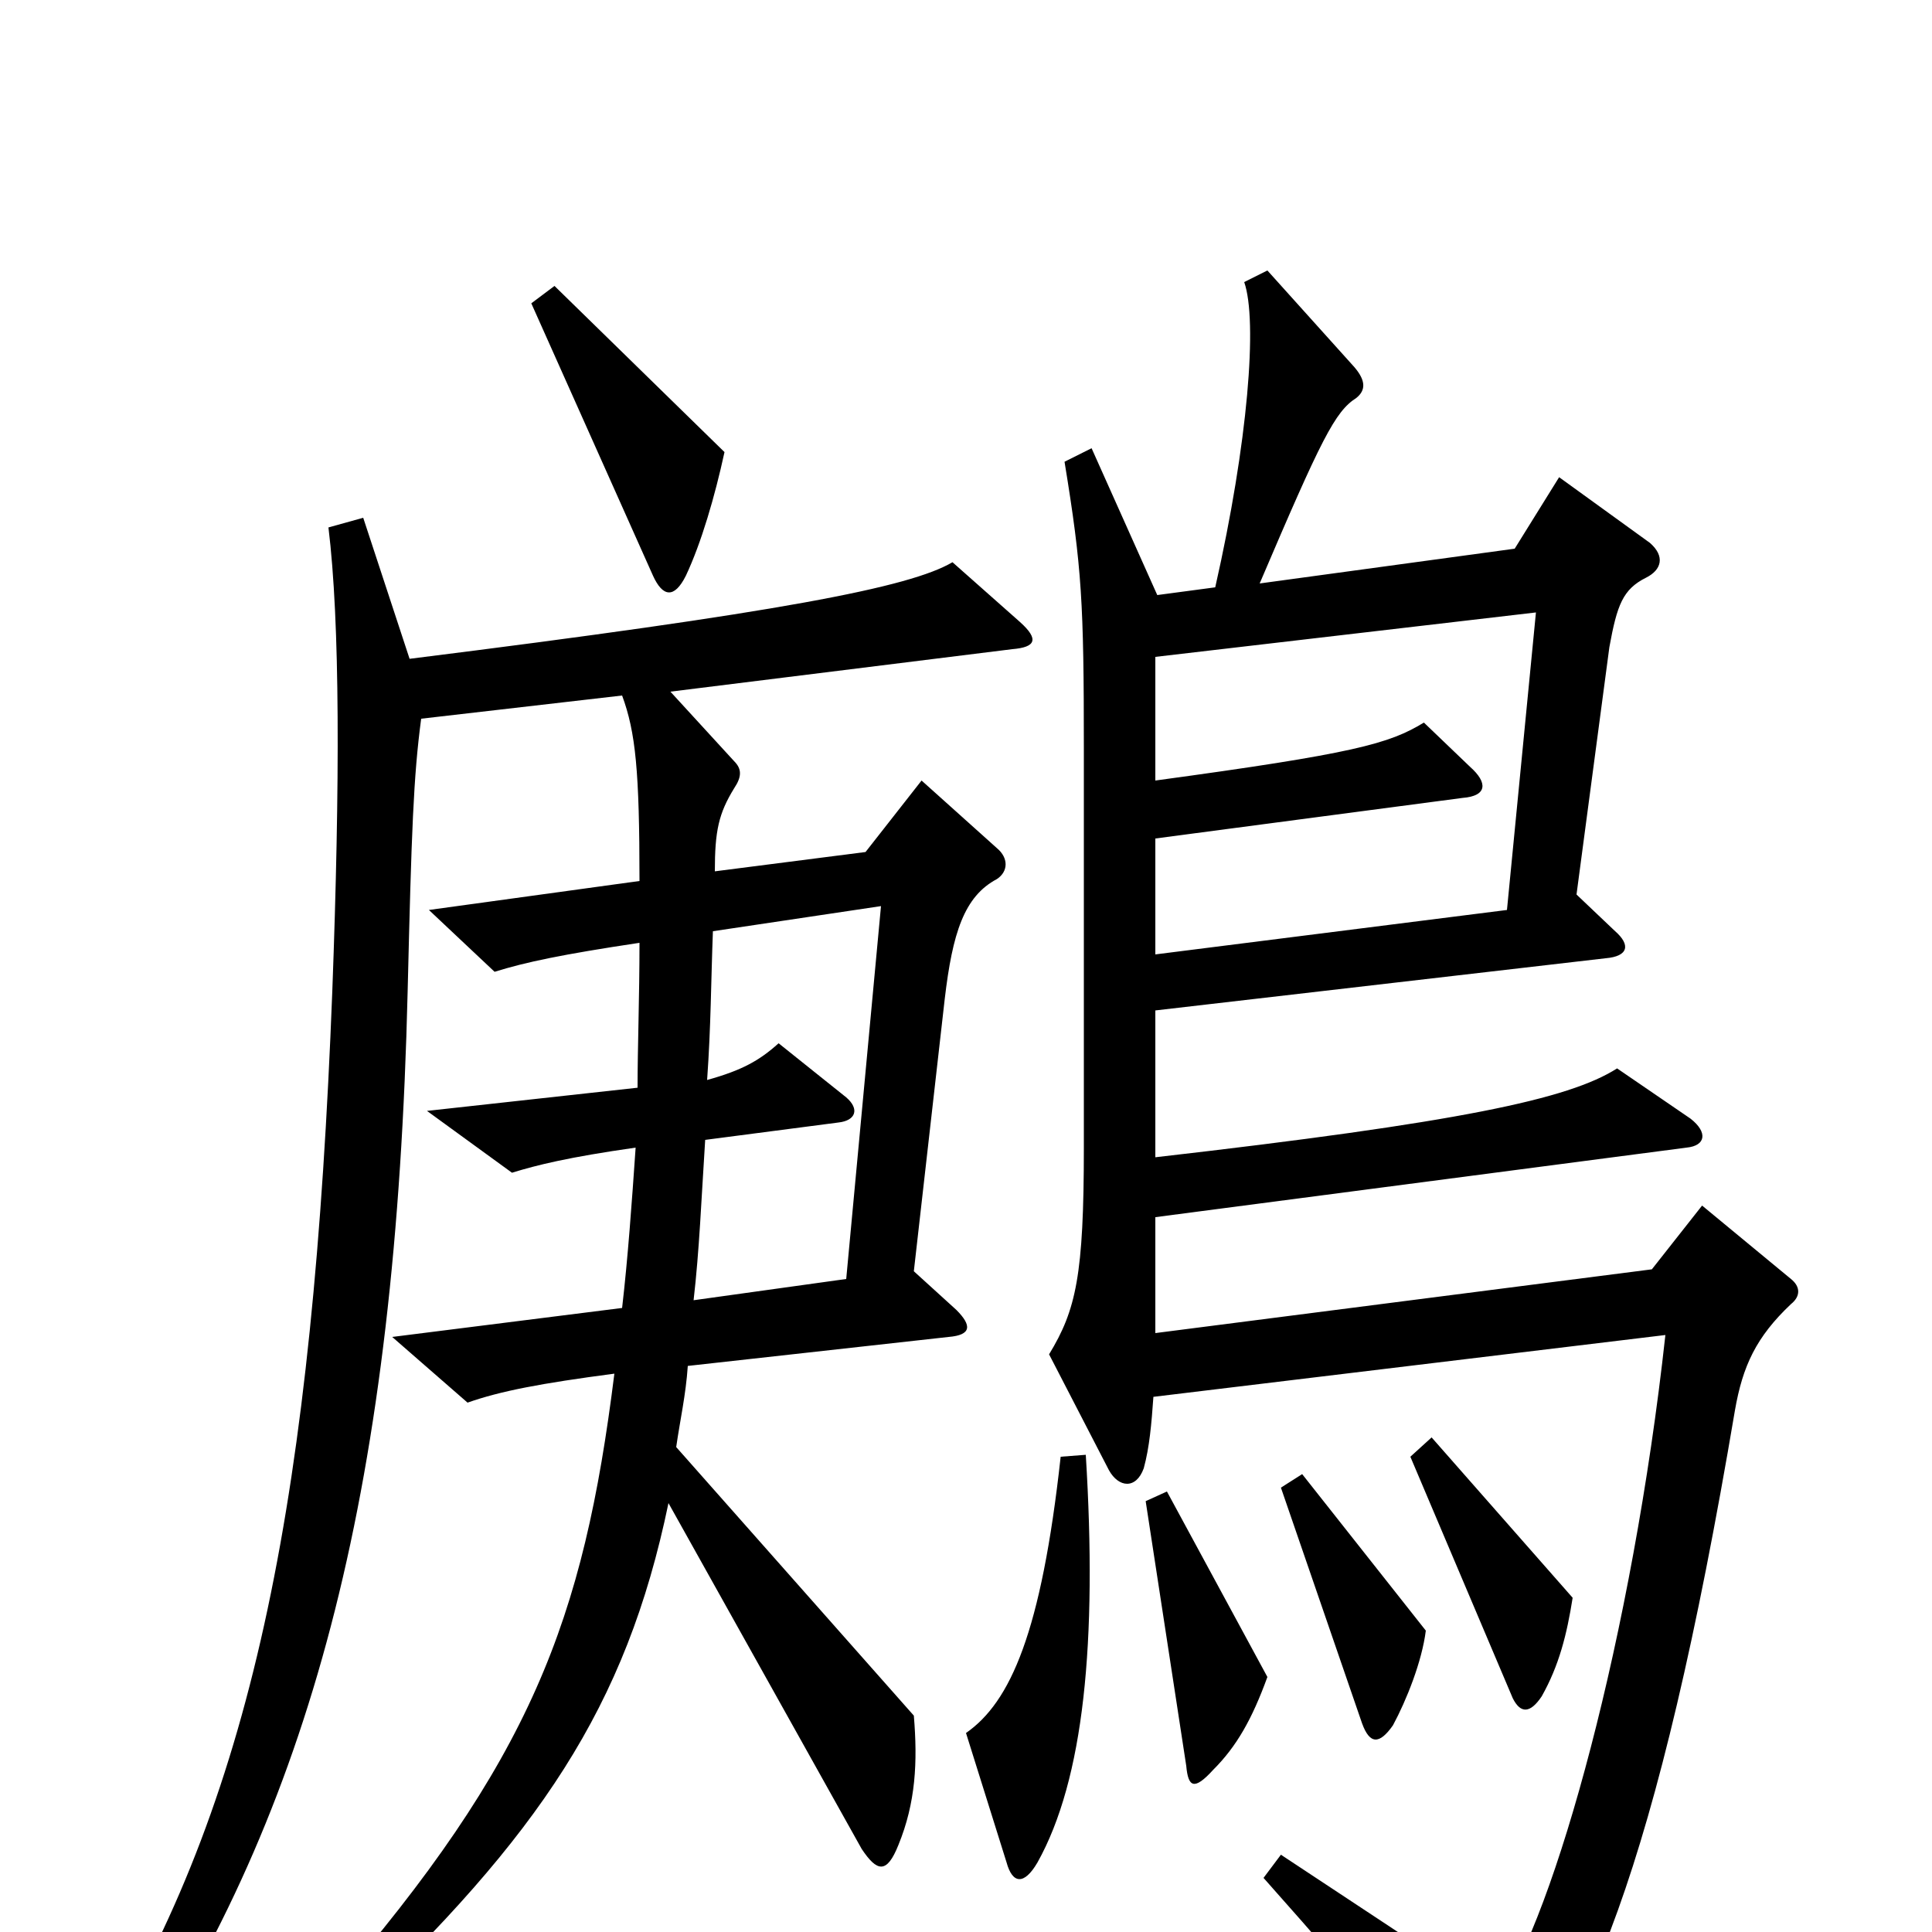 <svg xmlns="http://www.w3.org/2000/svg" viewBox="0 -1000 1000 1000">
	<path fill="#000000" d="M375 -766L287 -852L275 -843L338 -702C343 -691 349 -690 355 -702C363 -719 370 -743 375 -766ZM927 -325C932 -329 932 -334 927 -338L881 -376L855 -343L598 -310V-370L873 -406C883 -407 884 -414 875 -421L837 -447C812 -431 755 -419 598 -401V-477L831 -504C843 -505 844 -511 836 -518L816 -537L833 -665C837 -687 840 -695 852 -701C860 -705 862 -712 854 -719L807 -753L784 -716L652 -698C684 -773 691 -787 702 -794C707 -798 707 -803 701 -810L656 -860L644 -854C651 -834 646 -771 629 -696L599 -692L565 -768L551 -761C560 -706 561 -688 561 -612V-406C561 -340 557 -322 543 -299L574 -239C579 -230 588 -229 592 -240C595 -251 596 -263 597 -277L862 -309C845 -154 805 -9 775 34L663 -40L654 -28C711 36 733 64 758 101C762 107 766 107 770 103C819 59 858 -33 898 -270C902 -293 909 -308 927 -325ZM528 -678L493 -709C471 -696 404 -683 212 -659L188 -732L170 -727C176 -678 176 -595 172 -487C162 -228 132 -74 54 56L72 69C163 -71 205 -234 211 -487C213 -570 214 -598 218 -628L322 -640C329 -621 331 -601 331 -544L222 -529L256 -497C272 -502 291 -506 331 -512C331 -484 330 -458 330 -437L221 -425L265 -393C278 -397 294 -401 329 -406C327 -377 325 -349 322 -323L203 -308L242 -274C259 -280 280 -284 318 -289C302 -161 275 -89 171 31L181 43C279 -50 324 -116 346 -222L446 -43C454 -31 459 -30 465 -45C474 -67 475 -88 473 -112L350 -251C352 -265 355 -278 356 -293L491 -308C503 -309 503 -314 495 -322L473 -342L489 -483C493 -517 499 -536 516 -545C522 -549 522 -556 516 -561L477 -596L448 -559L370 -549C370 -570 372 -579 380 -592C384 -598 384 -602 380 -606L347 -642L524 -664C536 -665 538 -669 528 -678ZM814 -173L741 -256L730 -246L783 -121C787 -113 792 -113 798 -122C807 -138 811 -154 814 -173ZM738 -156L674 -237L663 -230L705 -108C709 -97 714 -97 721 -107C728 -120 736 -140 738 -156ZM656 -132L604 -228L593 -223L614 -86C615 -75 618 -73 628 -84C640 -96 648 -110 656 -132ZM562 -247L549 -246C539 -155 523 -119 500 -103L521 -36C524 -25 530 -24 537 -36C561 -79 568 -150 562 -247ZM795 -683L780 -529L598 -506V-566L757 -587C770 -588 770 -595 761 -603L737 -626C719 -615 701 -610 598 -596V-660ZM456 -531L438 -338L359 -327C362 -353 363 -379 365 -410L434 -419C443 -420 445 -426 438 -432L403 -460C393 -451 384 -446 366 -441C368 -469 368 -492 369 -518Z"/>
</svg>